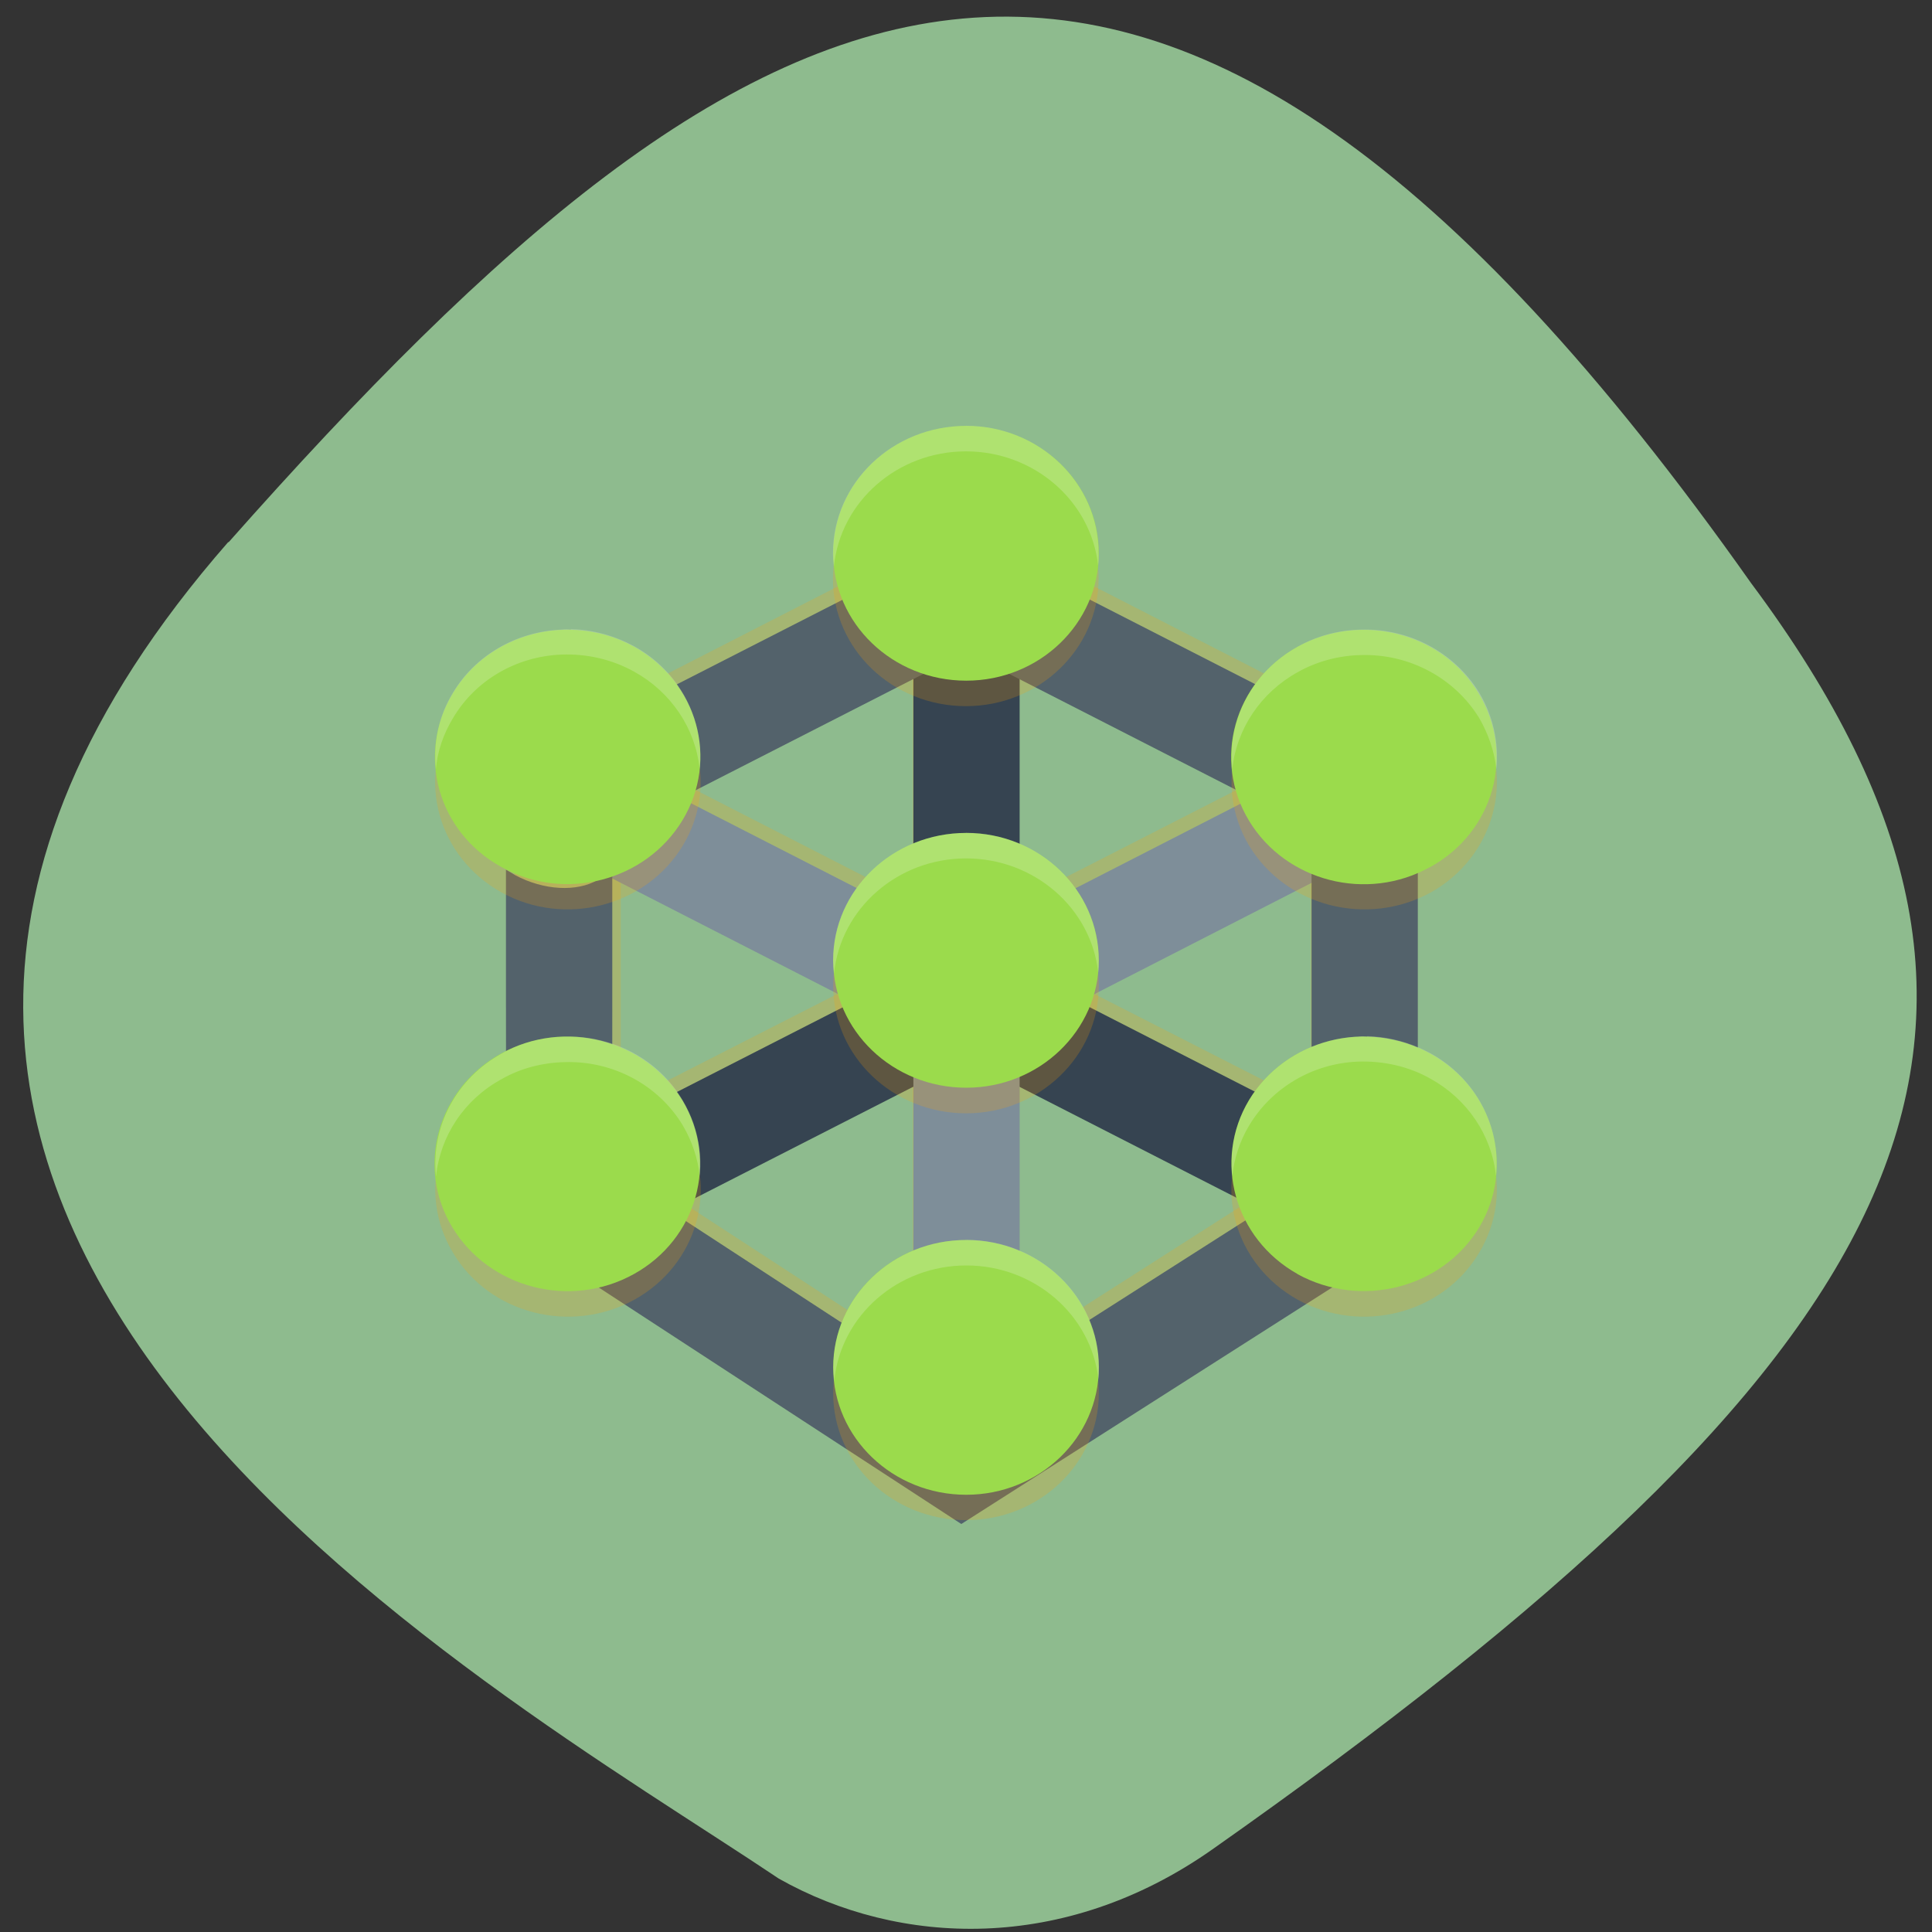 <svg xmlns="http://www.w3.org/2000/svg" viewBox="0 0 16 16"><rect x="0" y="0" width="16" height="16" fill="#333333" stroke="none"/><path d="m 1.891 4.488 c -4.895 5.598 2.098 9.418 4.559 11.07 c 0.996 0.562 2.363 0.621 3.59 -0.242 c 5.727 -4.03 7.285 -6.703 4.461 -10.488 c -4.984 -7.06 -8.219 -5.293 -12.609 -0.336" fill="#8ebb8e"/><path d="m 8 4.313 l -3.738 1.914 v 3.844 l 2.957 1.93 l 0.781 0.168 l 0.809 -0.23 l 2.93 -1.863 v -3.848 m -4.18 -0.734 v 1.969 l -1.922 -0.984 m 2.801 -0.984 l 1.926 0.984 l -1.926 0.984 m -3.297 -0.281 l 1.922 0.984 l -1.922 0.98 m 5.715 -1.965 v 1.965 l -1.922 -0.98 m -1.375 0.699 v 2.336 l -2.01 -1.309 m 2.887 -1.027 l 2 1.023 l -2 1.277" fill="#ffa400" fill-opacity="0.2"/><g transform="matrix(0.22 0 0 0.211 2.722 -223.49)"><g fill="none" stroke-width="4"><g stroke="#364451"><path d="m 24.01 1082.52 v 16"/><path d="m 8.994 1106.51 l 15.01 -7.991 l 14.995 7.991"/></g><g stroke="#7e8e99"><path d="m 8.994 1090.51 l 15.01 8.01 l 14.995 -8.01"/><path d="m 24.01 1114.52 v -16"/></g><path d="m 8.994 1090.51 l 15.01 -7.991 l 14.995 7.991 v 16 l -15.172 10.09 l -14.835 -10.09" stroke="#53626b"/></g><path d="m 6.791 1098.73 v -5.191 l 0.178 0.111 c 1.102 0.612 2.381 0.686 3.216 0.185 l 0.373 -0.222 v 5.136 c 0 2.837 0 5.154 -0.018 5.154 c -0.018 0 -0.32 -0.13 -0.657 -0.297 c -0.906 -0.445 -1.972 -0.371 -2.949 0.222 c -0.142 0.093 -0.142 -0.111 -0.142 -5.099" fill="#53626b" stroke="#53626b" stroke-width="0.236"/></g><path d="m 8 3.738 c -0.609 0 -1.102 0.473 -1.102 1.055 c 0 0.582 0.492 1.055 1.102 1.055 c 0.605 0 1.098 -0.473 1.098 -1.055 c 0 -0.582 -0.492 -1.055 -1.098 -1.055 m 3.27 1.687 c -0.184 0.004 -0.363 0.051 -0.523 0.141 c -0.523 0.289 -0.703 0.934 -0.402 1.438 c 0.305 0.504 0.977 0.676 1.504 0.387 c 0.523 -0.293 0.703 -0.938 0.402 -1.441 c -0.203 -0.332 -0.578 -0.535 -0.98 -0.523 m -6.621 0 c -0.375 0.016 -0.715 0.215 -0.898 0.523 c -0.305 0.504 -0.125 1.148 0.402 1.441 c 0.523 0.289 1.195 0.117 1.5 -0.387 c 0.305 -0.504 0.125 -1.148 -0.402 -1.441 c -0.184 -0.098 -0.391 -0.148 -0.602 -0.137 m 3.352 1.684 c -0.609 0 -1.102 0.473 -1.102 1.055 c 0 0.582 0.492 1.055 1.102 1.055 c 0.605 0 1.098 -0.473 1.098 -1.055 c 0 -0.582 -0.492 -1.055 -1.098 -1.055 m -3.324 1.688 c -0.188 0.004 -0.367 0.051 -0.523 0.141 c -0.527 0.289 -0.707 0.934 -0.402 1.438 c 0.301 0.504 0.973 0.676 1.5 0.387 c 0.527 -0.293 0.707 -0.938 0.402 -1.441 c -0.199 -0.332 -0.574 -0.535 -0.977 -0.523 m 6.566 0 c -0.371 0.016 -0.711 0.215 -0.898 0.523 c -0.305 0.504 -0.125 1.148 0.402 1.441 c 0.527 0.289 1.199 0.117 1.5 -0.387 c 0.305 -0.504 0.125 -1.148 -0.402 -1.441 c -0.18 -0.098 -0.391 -0.148 -0.602 -0.137 m -3.242 1.684 c -0.609 0 -1.102 0.473 -1.102 1.055 c 0 0.582 0.492 1.051 1.102 1.051 c 0.605 0 1.098 -0.469 1.098 -1.051 c 0 -0.582 -0.492 -1.055 -1.098 -1.055" fill="#ffa400" fill-opacity="0.2"/><g fill="#9bdb4c"><path d="m 9.1 4.582 c 0 0.582 -0.492 1.055 -1.098 1.055 c -0.609 0 -1.102 -0.473 -1.102 -1.055 c 0 -0.582 0.492 -1.055 1.102 -1.055 c 0.605 0 1.098 0.473 1.098 1.055"/><path d="m 9.1 11.324 c 0 0.582 -0.492 1.055 -1.098 1.055 c -0.609 0 -1.102 -0.473 -1.102 -1.055 c 0 -0.582 0.492 -1.055 1.102 -1.055 c 0.605 0 1.098 0.473 1.098 1.055"/><path d="m 11.844 7.18 c -0.523 0.293 -1.195 0.121 -1.5 -0.383 c -0.305 -0.504 -0.125 -1.148 0.402 -1.441 c 0.527 -0.289 1.199 -0.117 1.5 0.387 c 0.305 0.504 0.125 1.148 -0.402 1.438"/><path d="m 5.25 10.551 c -0.527 0.293 -1.199 0.117 -1.504 -0.387 c -0.305 -0.504 -0.121 -1.148 0.402 -1.438 c 0.527 -0.293 1.199 -0.117 1.504 0.387 c 0.301 0.504 0.121 1.148 -0.402 1.438"/><path d="m 10.746 10.551 c -0.523 -0.293 -0.703 -0.938 -0.402 -1.441 c 0.305 -0.504 0.977 -0.676 1.504 -0.383 c 0.523 0.289 0.703 0.934 0.402 1.438 c -0.305 0.504 -0.977 0.676 -1.504 0.387"/><path d="m 4.152 7.18 c -0.527 -0.289 -0.707 -0.934 -0.402 -1.438 c 0.301 -0.504 0.973 -0.676 1.5 -0.387 c 0.527 0.293 0.707 0.934 0.402 1.438 c -0.305 0.504 -0.977 0.68 -1.5 0.387"/><path d="m 9.1 7.953 c 0 0.582 -0.492 1.055 -1.098 1.055 c -0.609 0 -1.102 -0.473 -1.102 -1.055 c 0 -0.582 0.492 -1.055 1.102 -1.055 c 0.605 0 1.098 0.473 1.098 1.055"/></g><path d="m 8 3.527 c -0.609 0 -1.102 0.473 -1.102 1.055 c 0 0.035 0.004 0.07 0.008 0.109 c 0.055 -0.539 0.527 -0.953 1.094 -0.953 c 0.563 0 1.035 0.41 1.094 0.945 c 0.004 -0.035 0.004 -0.066 0.004 -0.102 c 0 -0.582 -0.492 -1.055 -1.098 -1.055 m -3.273 1.688 c -0.027 -0.004 -0.051 -0.004 -0.078 0 c -0.375 0.016 -0.715 0.215 -0.898 0.523 c -0.117 0.191 -0.164 0.414 -0.141 0.633 c 0.012 -0.148 0.063 -0.293 0.141 -0.422 c 0.184 -0.313 0.523 -0.512 0.898 -0.527 c 0.211 -0.008 0.418 0.039 0.602 0.141 c 0.305 0.168 0.508 0.469 0.543 0.805 c 0.043 -0.41 -0.168 -0.809 -0.543 -1.016 c -0.16 -0.086 -0.34 -0.137 -0.523 -0.141 m 6.543 0.004 c -0.184 0.004 -0.363 0.051 -0.523 0.141 c -0.375 0.207 -0.586 0.605 -0.543 1.016 c 0.035 -0.336 0.238 -0.637 0.543 -0.805 c 0.16 -0.09 0.34 -0.137 0.523 -0.141 c 0.402 -0.012 0.777 0.191 0.98 0.523 c 0.074 0.129 0.125 0.273 0.141 0.422 c 0.023 -0.219 -0.027 -0.441 -0.141 -0.633 c -0.203 -0.332 -0.578 -0.535 -0.98 -0.523 m -3.27 1.684 c -0.609 0 -1.102 0.473 -1.102 1.055 c 0 0.035 0.004 0.07 0.008 0.109 c 0.055 -0.539 0.527 -0.953 1.094 -0.953 c 0.563 0 1.035 0.41 1.094 0.945 c 0.004 -0.035 0.004 -0.066 0.004 -0.102 c 0 -0.582 -0.492 -1.055 -1.098 -1.055 m -3.324 1.688 c -0.188 0.004 -0.367 0.051 -0.523 0.141 c -0.375 0.207 -0.586 0.605 -0.543 1.016 c 0.035 -0.336 0.234 -0.637 0.543 -0.805 c 0.156 -0.09 0.34 -0.137 0.523 -0.141 c 0.402 -0.012 0.777 0.191 0.977 0.523 c 0.078 0.133 0.125 0.273 0.141 0.422 c 0.023 -0.219 -0.027 -0.438 -0.141 -0.629 c -0.199 -0.336 -0.574 -0.539 -0.977 -0.527 m 6.645 0 c -0.027 -0.004 -0.051 -0.004 -0.078 0 c -0.371 0.016 -0.711 0.215 -0.898 0.523 c -0.117 0.191 -0.164 0.414 -0.141 0.633 c 0.016 -0.148 0.063 -0.293 0.141 -0.422 c 0.188 -0.313 0.527 -0.512 0.898 -0.527 c 0.211 -0.008 0.422 0.039 0.602 0.141 c 0.305 0.168 0.508 0.469 0.543 0.805 c 0.043 -0.41 -0.168 -0.809 -0.543 -1.016 c -0.16 -0.086 -0.34 -0.137 -0.523 -0.141 m -3.32 1.688 c -0.609 0 -1.102 0.473 -1.102 1.055 c 0 0.035 0.004 0.07 0.008 0.109 c 0.055 -0.539 0.527 -0.953 1.094 -0.953 c 0.563 0 1.035 0.41 1.094 0.945 c 0.004 -0.035 0.004 -0.066 0.004 -0.102 c 0 -0.582 -0.492 -1.055 -1.098 -1.055" fill="#fff" fill-opacity="0.2"/></svg>